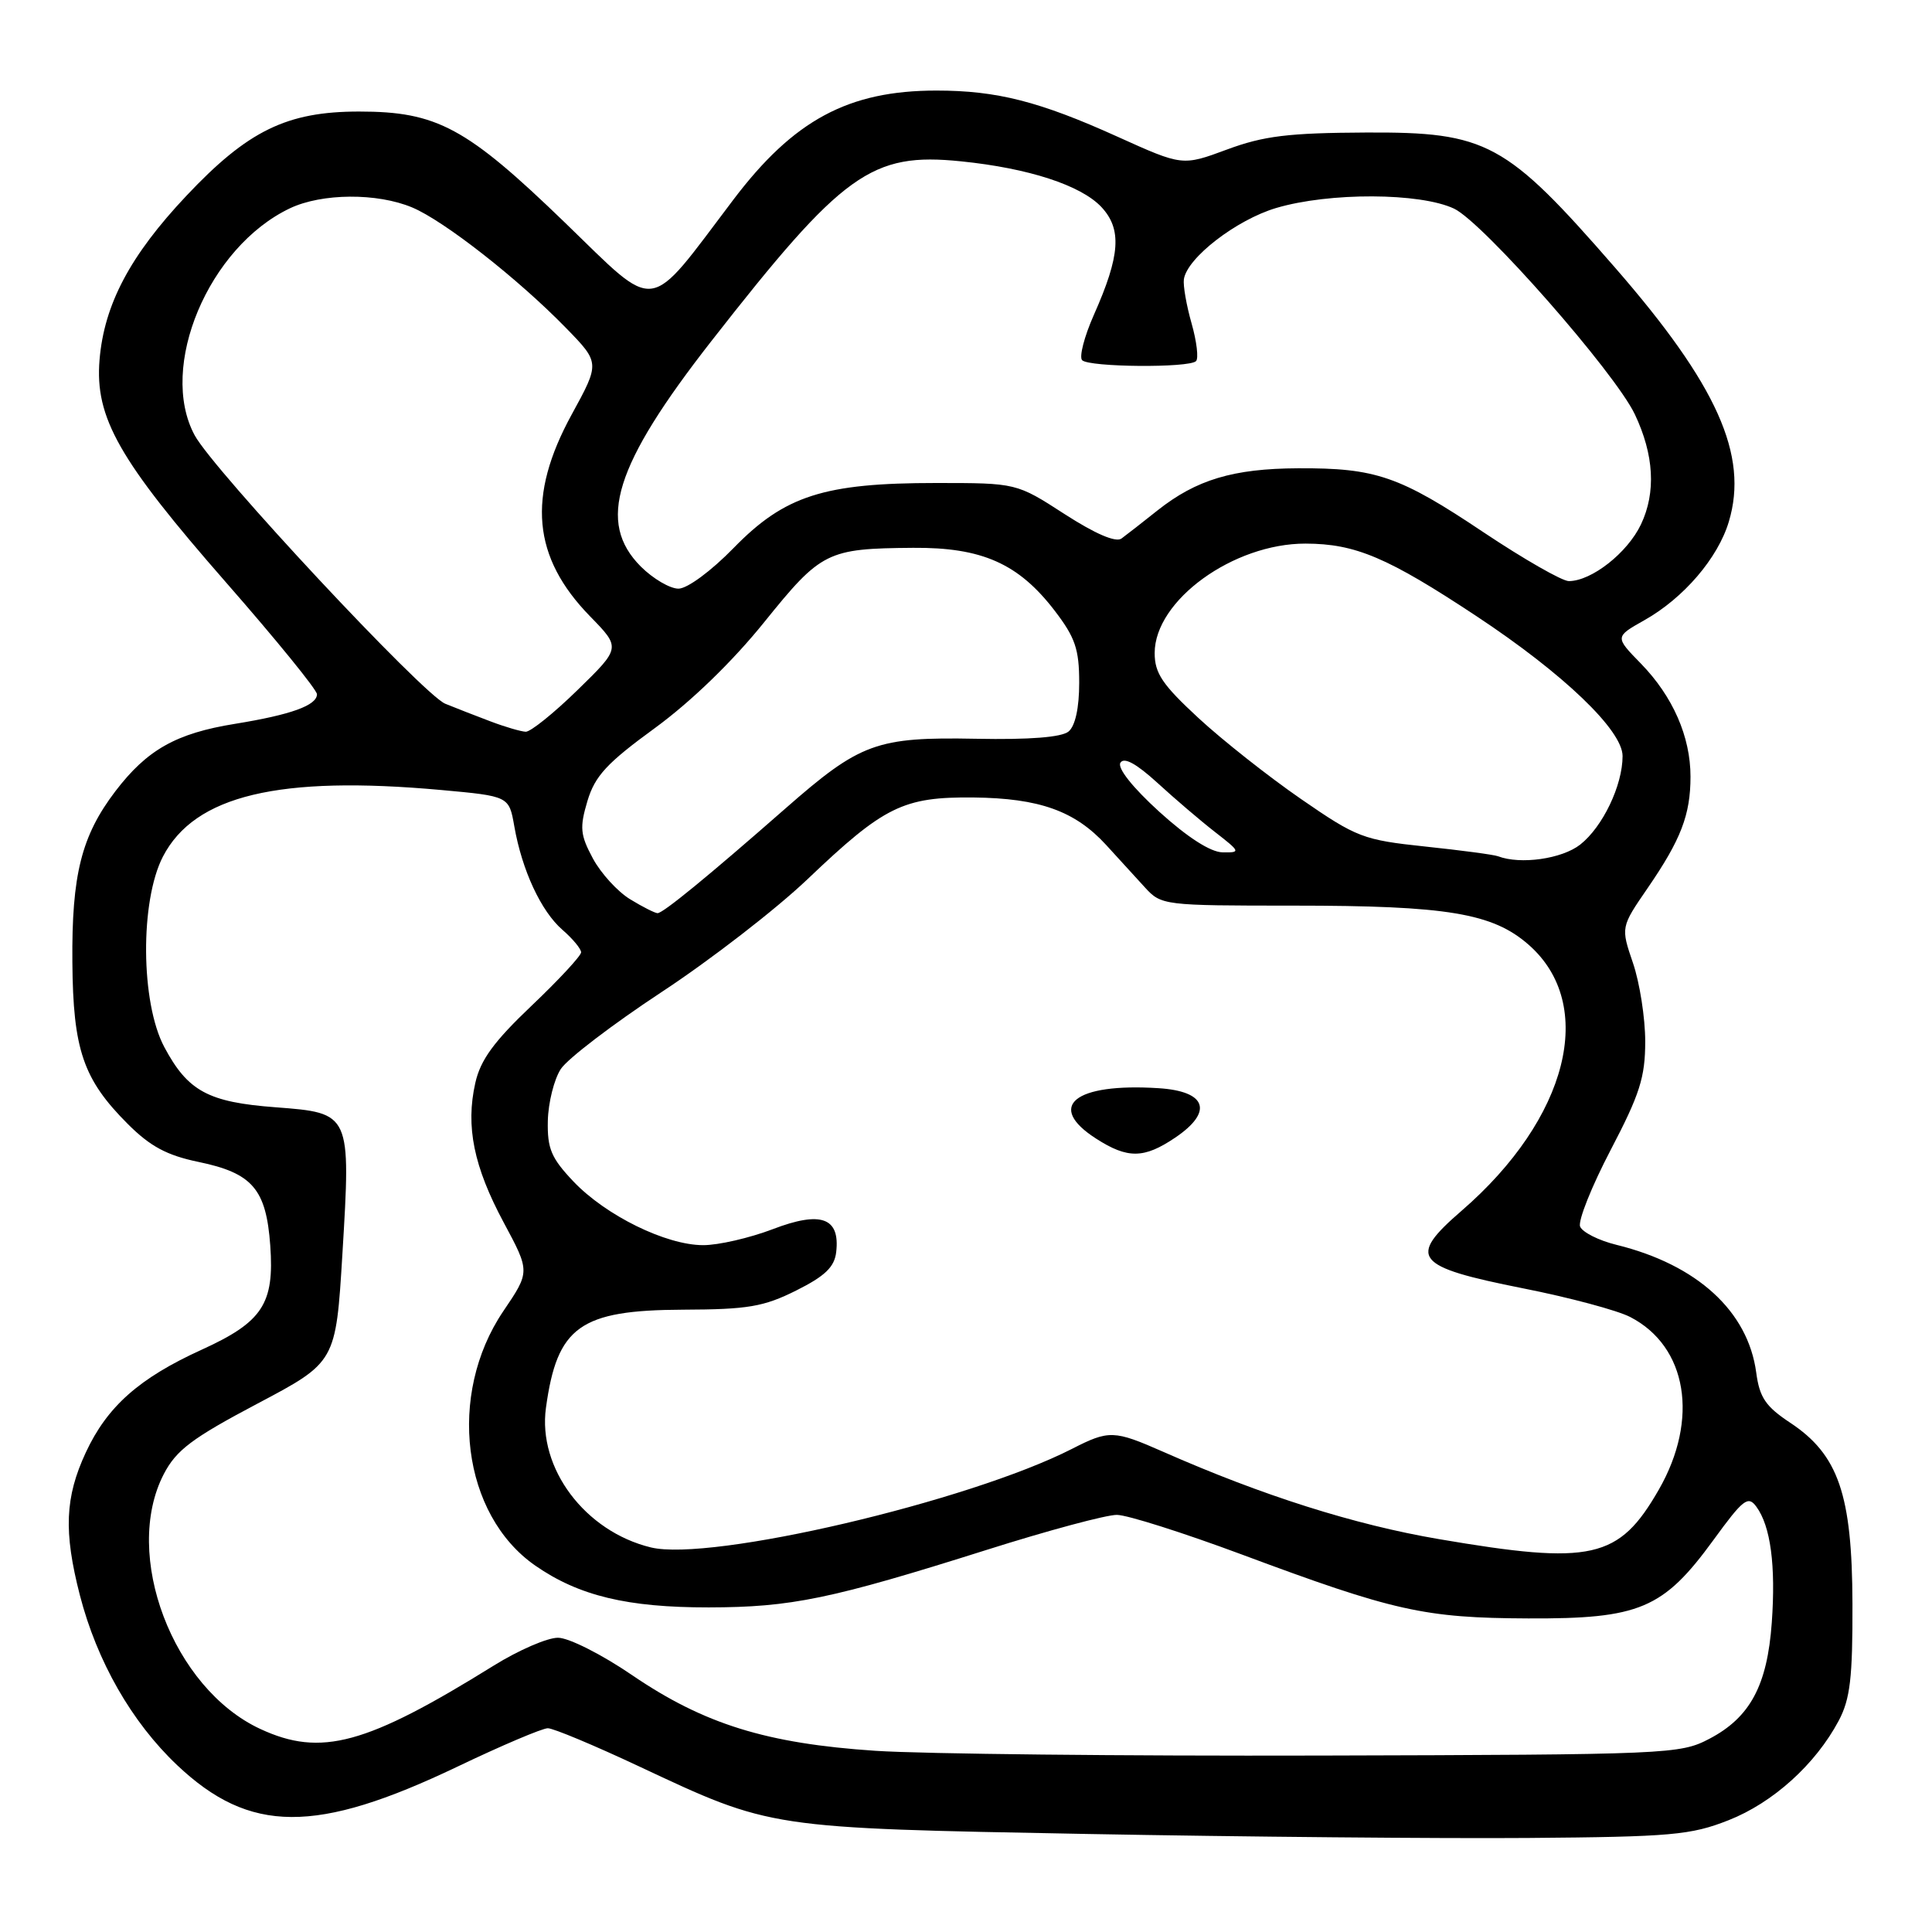 <?xml version="1.0" encoding="UTF-8" standalone="no"?>
<!DOCTYPE svg PUBLIC "-//W3C//DTD SVG 1.1//EN" "http://www.w3.org/Graphics/SVG/1.1/DTD/svg11.dtd" >
<svg xmlns="http://www.w3.org/2000/svg" xmlns:xlink="http://www.w3.org/1999/xlink" version="1.1" viewBox="0 0 256 256">
 <g >
 <path fill="currentColor"
d=" M 229.04 241.19 C 234.93 238.87 240.56 233.79 243.64 228.00 C 245.16 225.13 245.49 222.33 245.46 212.50 C 245.42 198.03 243.60 192.75 237.21 188.52 C 233.96 186.37 233.15 185.18 232.71 181.88 C 231.62 173.74 224.88 167.58 214.20 164.95 C 211.83 164.37 209.66 163.27 209.37 162.52 C 209.08 161.76 210.90 157.20 213.42 152.38 C 217.28 145.00 218.00 142.75 218.00 137.99 C 218.00 134.89 217.27 130.22 216.38 127.61 C 214.76 122.86 214.76 122.86 218.32 117.68 C 222.74 111.24 224.00 107.97 224.00 102.90 C 224.00 97.61 221.66 92.28 217.44 87.94 C 213.97 84.39 213.97 84.39 217.89 82.18 C 223.08 79.26 227.64 73.95 229.08 69.12 C 231.72 60.33 227.53 51.00 214.00 35.46 C 199.52 18.83 197.04 17.48 181.00 17.56 C 170.71 17.61 167.45 18.01 162.59 19.81 C 156.68 22.00 156.68 22.00 148.09 18.12 C 137.75 13.44 132.09 12.00 124.09 12.00 C 112.42 12.00 105.17 15.89 97.16 26.48 C 85.58 41.78 87.32 41.54 74.84 29.48 C 61.80 16.88 57.90 14.78 47.58 14.78 C 38.02 14.78 32.84 17.30 24.70 25.94 C 17.24 33.85 13.80 40.34 13.19 47.68 C 12.56 55.35 15.74 60.94 29.99 77.22 C 36.60 84.77 42.00 91.41 42.00 91.99 C 42.00 93.47 38.55 94.71 31.15 95.91 C 23.33 97.17 19.49 99.34 15.29 104.84 C 10.79 110.75 9.49 115.91 9.59 127.50 C 9.68 139.10 11.03 143.03 16.93 148.93 C 19.91 151.91 22.11 153.09 26.30 153.96 C 33.45 155.44 35.27 157.56 35.81 165.03 C 36.37 172.76 34.79 175.17 26.73 178.84 C 18.44 182.61 14.20 186.37 11.37 192.46 C 8.61 198.39 8.42 202.95 10.58 211.36 C 12.85 220.15 17.45 228.19 23.48 233.90 C 33.10 242.99 41.87 243.04 60.59 234.10 C 66.46 231.29 71.86 229.00 72.59 229.00 C 73.32 229.00 78.77 231.28 84.71 234.07 C 102.25 242.30 101.70 242.22 144.00 243.01 C 164.62 243.39 190.95 243.63 202.50 243.54 C 221.47 243.39 224.04 243.16 229.04 241.19 Z  M 116.00 231.99 C 101.57 231.03 93.30 228.46 83.78 221.98 C 79.76 219.23 75.36 217.01 73.94 217.01 C 72.53 217.00 68.71 218.66 65.44 220.69 C 48.52 231.20 42.54 232.83 34.50 229.10 C 22.90 223.73 16.18 205.99 21.70 195.33 C 23.36 192.14 25.43 190.58 34.09 186.00 C 44.50 180.50 44.50 180.50 45.37 166.16 C 46.50 147.48 46.50 147.48 36.52 146.72 C 27.58 146.05 24.89 144.59 21.77 138.74 C 18.63 132.85 18.54 119.40 21.59 113.50 C 25.80 105.39 36.94 102.73 58.47 104.68 C 67.45 105.50 67.45 105.50 68.15 109.50 C 69.17 115.31 71.69 120.75 74.53 123.21 C 75.89 124.39 77.00 125.73 77.00 126.19 C 77.00 126.64 74.05 129.83 70.44 133.26 C 65.44 138.01 63.66 140.45 62.98 143.50 C 61.68 149.26 62.77 154.59 66.75 162.00 C 70.24 168.50 70.24 168.50 66.69 173.74 C 59.21 184.81 61.21 200.72 70.94 207.46 C 76.71 211.46 83.13 213.00 93.91 212.99 C 104.86 212.97 110.09 211.89 130.73 205.37 C 138.85 202.80 146.62 200.71 148.00 200.73 C 149.38 200.74 156.77 203.09 164.44 205.94 C 184.72 213.50 188.71 214.39 202.50 214.45 C 217.26 214.51 220.39 213.19 227.04 204.06 C 230.99 198.63 231.63 198.14 232.73 199.65 C 234.62 202.23 235.31 207.44 234.77 215.01 C 234.17 223.34 231.90 227.57 226.50 230.40 C 222.61 232.44 221.17 232.50 175.00 232.62 C 148.88 232.69 122.33 232.41 116.00 231.99 Z  M 86.24 205.04 C 77.52 202.92 71.24 194.56 72.34 186.55 C 73.82 175.76 76.84 173.60 90.50 173.54 C 99.12 173.51 101.19 173.15 105.50 171.00 C 109.32 169.09 110.57 167.89 110.80 165.91 C 111.33 161.34 108.79 160.42 102.40 162.87 C 99.33 164.04 95.17 165.00 93.16 164.99 C 88.24 164.98 80.29 161.07 76.00 156.57 C 73.04 153.45 72.51 152.21 72.59 148.51 C 72.65 146.10 73.42 143.01 74.31 141.65 C 75.21 140.28 81.22 135.70 87.67 131.45 C 94.12 127.21 102.82 120.48 107.00 116.50 C 117.17 106.81 119.68 105.58 129.00 105.67 C 137.73 105.77 142.43 107.45 146.56 111.95 C 148.18 113.71 150.49 116.24 151.70 117.58 C 153.88 119.96 154.16 120.00 171.41 120.00 C 191.78 120.00 197.79 121.00 202.56 125.19 C 211.61 133.14 207.81 148.20 193.66 160.44 C 186.46 166.67 187.39 167.84 201.81 170.71 C 207.93 171.92 214.32 173.63 216.01 174.51 C 223.57 178.41 225.16 188.05 219.80 197.39 C 214.51 206.60 210.94 207.40 190.66 203.94 C 179.45 202.03 167.30 198.18 154.13 192.37 C 147.61 189.50 146.95 189.47 142.05 191.98 C 128.34 198.97 94.16 206.97 86.24 205.04 Z  M 155.71 150.75 C 160.81 147.31 159.90 144.59 153.50 144.19 C 142.36 143.48 138.54 146.58 145.25 150.88 C 149.42 153.56 151.59 153.53 155.71 150.75 Z  M 83.50 119.16 C 81.84 118.15 79.62 115.72 78.56 113.75 C 76.88 110.62 76.79 109.66 77.84 106.13 C 78.84 102.81 80.41 101.11 86.78 96.47 C 91.58 92.96 97.06 87.66 101.27 82.43 C 108.82 73.07 109.59 72.68 121.00 72.59 C 130.11 72.52 134.96 74.67 139.75 80.92 C 142.47 84.47 143.00 86.01 143.00 90.46 C 143.00 93.80 142.48 96.19 141.59 96.93 C 140.67 97.69 136.43 98.03 129.34 97.89 C 116.14 97.64 113.99 98.43 104.07 107.13 C 93.76 116.17 87.86 121.00 87.13 121.00 C 86.78 120.99 85.15 120.17 83.50 119.16 Z  M 198.50 113.46 C 197.95 113.25 193.61 112.67 188.85 112.17 C 180.64 111.30 179.79 110.98 172.40 105.88 C 168.11 102.92 161.99 98.09 158.80 95.14 C 154.02 90.72 153.00 89.21 153.00 86.53 C 153.00 79.56 163.42 72.01 173.00 72.03 C 179.61 72.05 183.86 73.85 195.68 81.67 C 207.18 89.28 215.00 96.77 215.00 100.18 C 215.00 104.07 212.37 109.56 209.39 111.91 C 206.97 113.81 201.47 114.59 198.50 113.46 Z  M 153.62 107.57 C 150.08 104.35 148.03 101.77 148.46 101.07 C 148.94 100.29 150.55 101.17 153.34 103.71 C 155.63 105.81 159.07 108.75 161.00 110.25 C 164.38 112.88 164.41 112.98 162.00 112.94 C 160.41 112.92 157.36 110.96 153.62 107.57 Z  M 65.00 95.59 C 63.08 94.87 60.38 93.81 59.00 93.25 C 56.05 92.04 28.27 62.28 25.79 57.67 C 20.93 48.65 27.63 32.73 38.42 27.60 C 42.66 25.59 49.97 25.54 54.62 27.49 C 58.83 29.25 68.67 36.96 75.00 43.46 C 79.50 48.08 79.50 48.08 75.75 54.93 C 69.81 65.79 70.55 73.84 78.19 81.67 C 82.26 85.84 82.26 85.84 76.54 91.42 C 73.40 94.49 70.30 96.98 69.66 96.96 C 69.02 96.93 66.92 96.32 65.00 95.59 Z  M 84.92 75.08 C 79.05 69.20 81.40 61.66 94.25 45.21 C 111.72 22.85 115.47 20.16 127.37 21.38 C 136.31 22.29 143.22 24.55 145.93 27.42 C 148.68 30.36 148.45 33.84 144.94 41.73 C 143.67 44.60 142.97 47.30 143.39 47.73 C 144.33 48.66 157.56 48.77 158.48 47.85 C 158.84 47.49 158.57 45.24 157.89 42.85 C 157.21 40.46 156.75 37.83 156.87 37.00 C 157.30 34.16 163.82 29.13 169.10 27.56 C 176.14 25.47 188.18 25.52 192.68 27.65 C 196.52 29.48 213.97 49.33 216.62 54.89 C 219.17 60.26 219.45 65.24 217.44 69.48 C 215.65 73.25 210.90 76.99 207.88 77.00 C 206.99 77.00 201.91 74.09 196.59 70.54 C 185.45 63.08 182.30 62.00 172.00 62.05 C 163.40 62.09 158.52 63.56 153.38 67.63 C 151.40 69.21 149.24 70.89 148.60 71.36 C 147.84 71.91 145.11 70.73 141.05 68.11 C 134.69 64.00 134.69 64.00 124.03 64.00 C 109.19 64.00 103.98 65.67 97.23 72.59 C 94.23 75.67 91.07 78.00 89.90 78.00 C 88.77 78.00 86.53 76.68 84.92 75.08 Z "/>
</g>
</svg>
